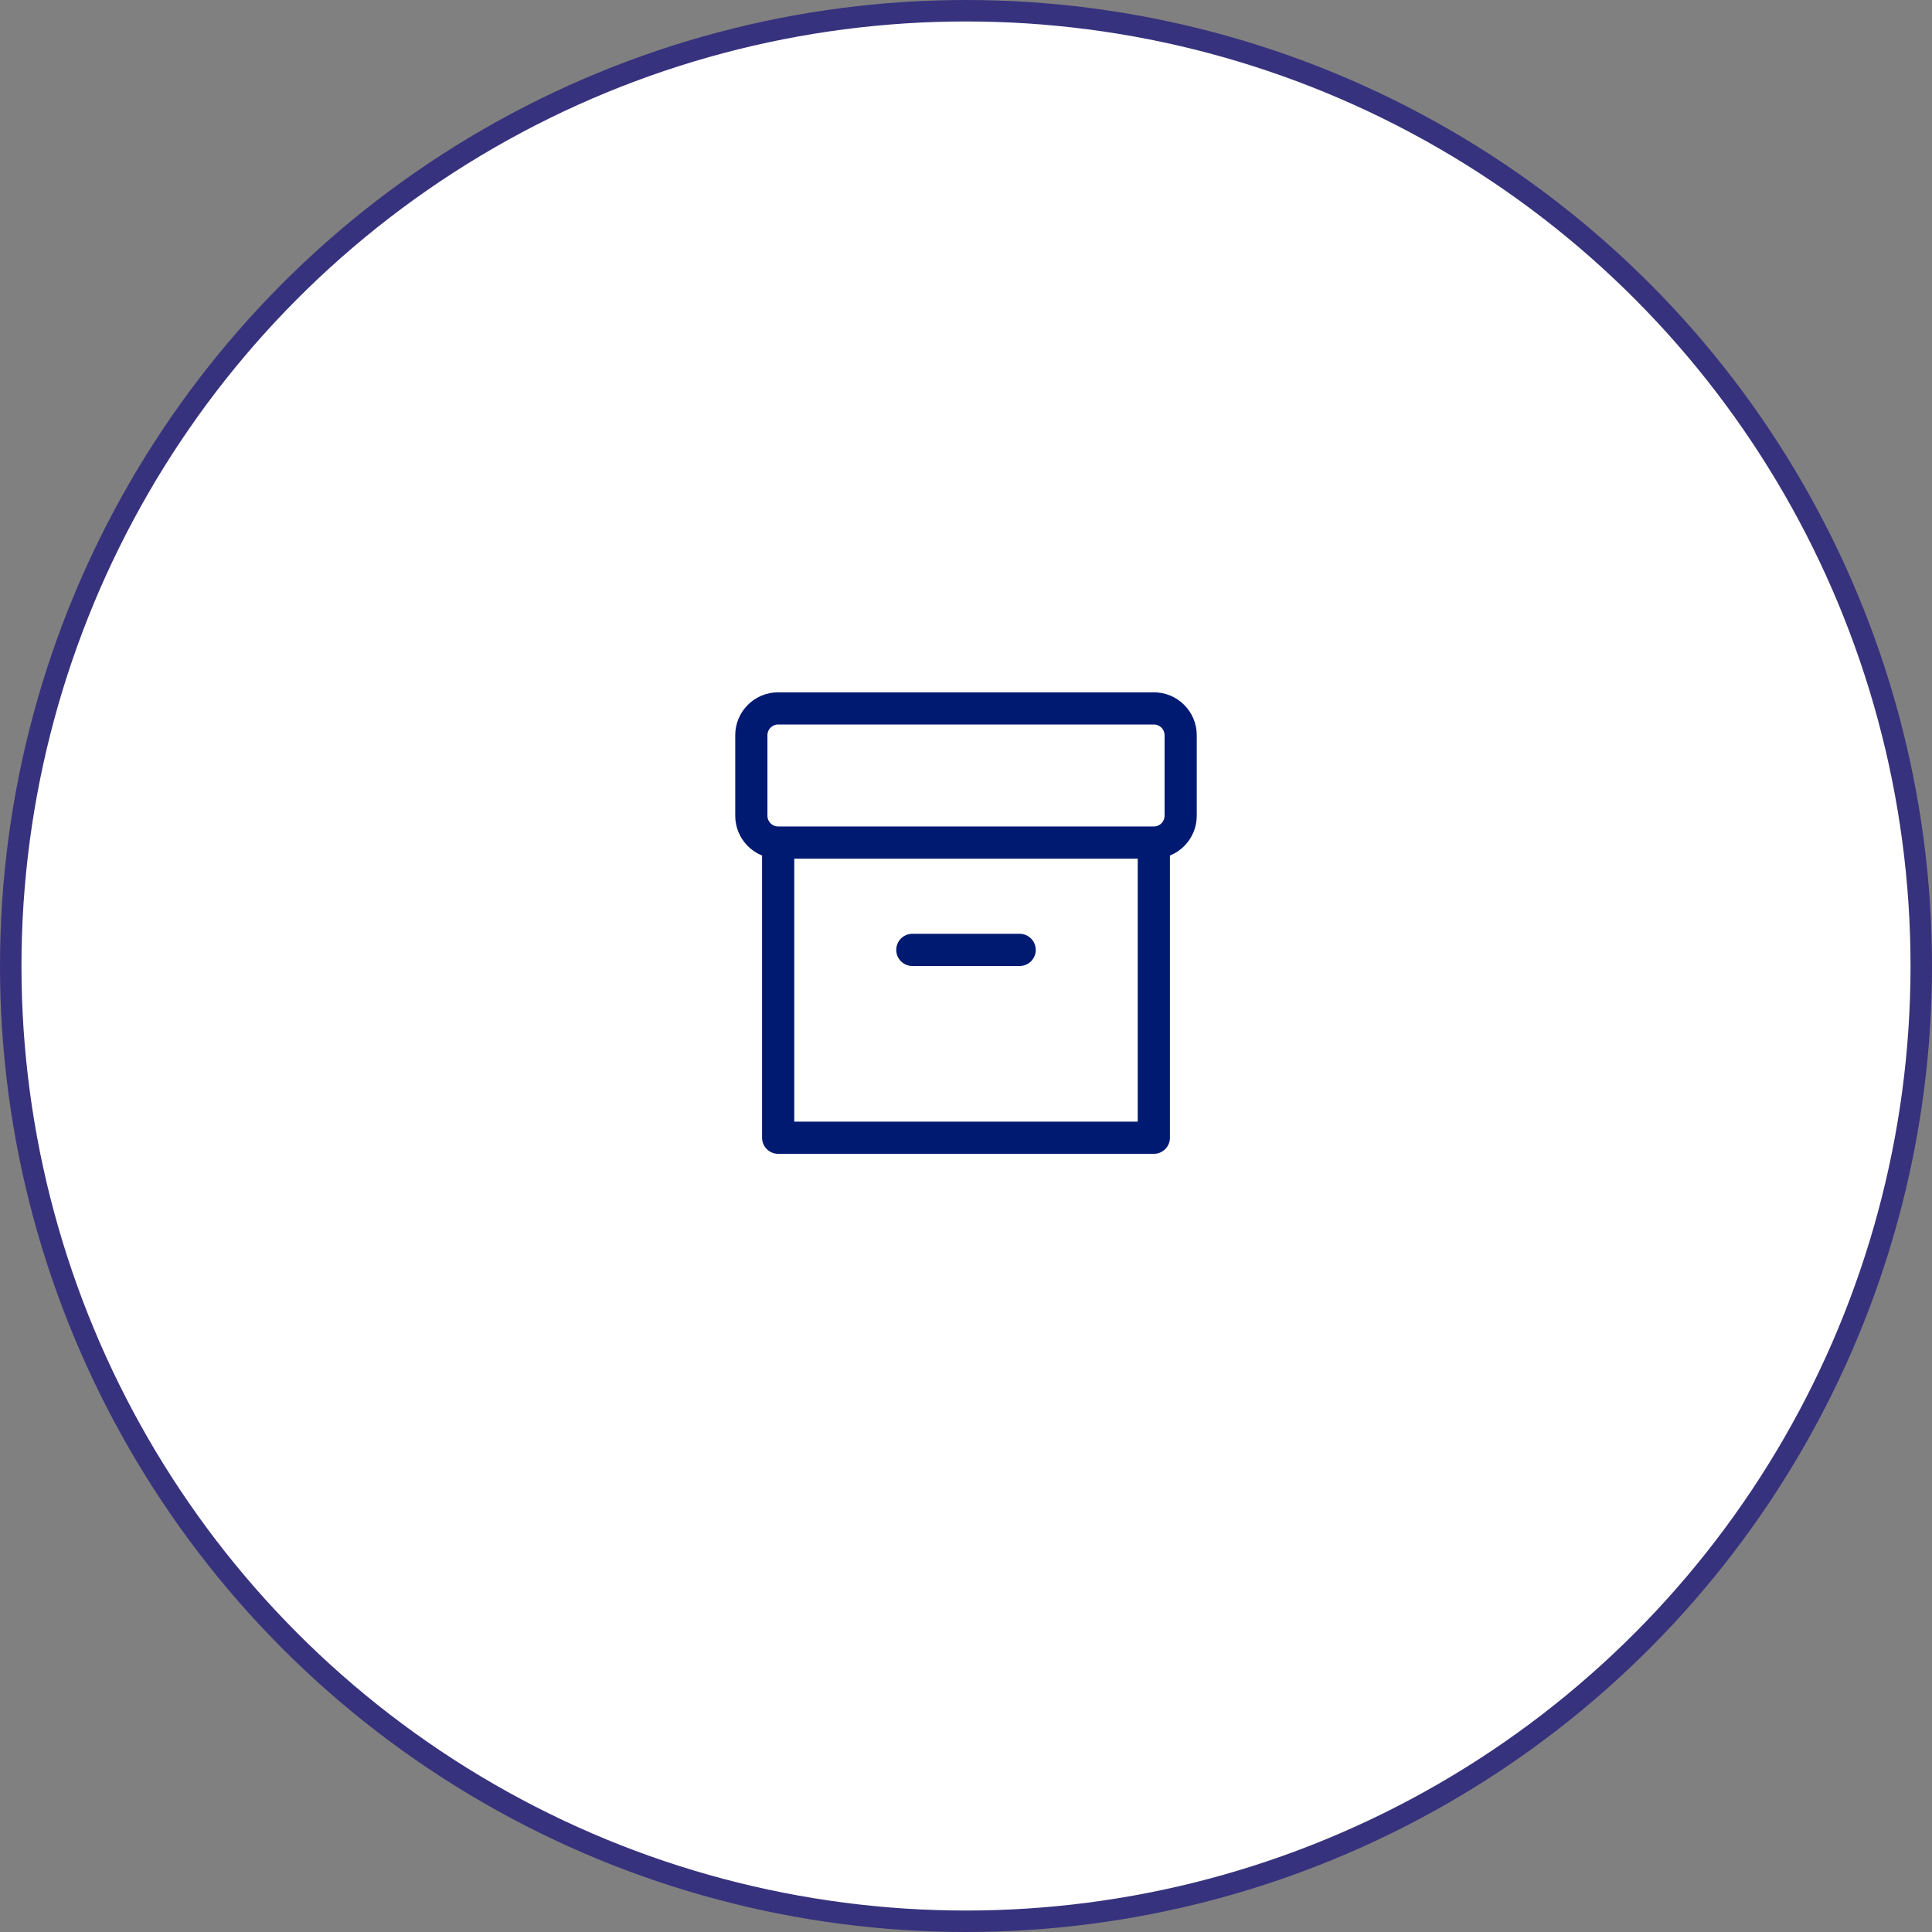 <svg width="90" height="90" viewBox="0 0 90 90" fill="none" xmlns="http://www.w3.org/2000/svg">
<rect x="0" y="0" width="90" height="90" fill="#808080" stroke="none"/>
<circle cx="45" cy="45" r="44.5" fill="white" stroke="#37327D"/>
<path d="M53.75 39.25V53H36.25V39.25M53.75 39.25H36.25M53.75 39.25C54.44 39.25 55 38.69 55 38V34.25C55 33.56 54.44 33 53.75 33H36.25C35.56 33 35 33.56 35 34.25V38C35 38.69 35.56 39.25 36.25 39.25M42.5 44.25H47.5" stroke="#001A72" stroke-width="1.5" stroke-linecap="round" stroke-linejoin="round"/>
</svg>
